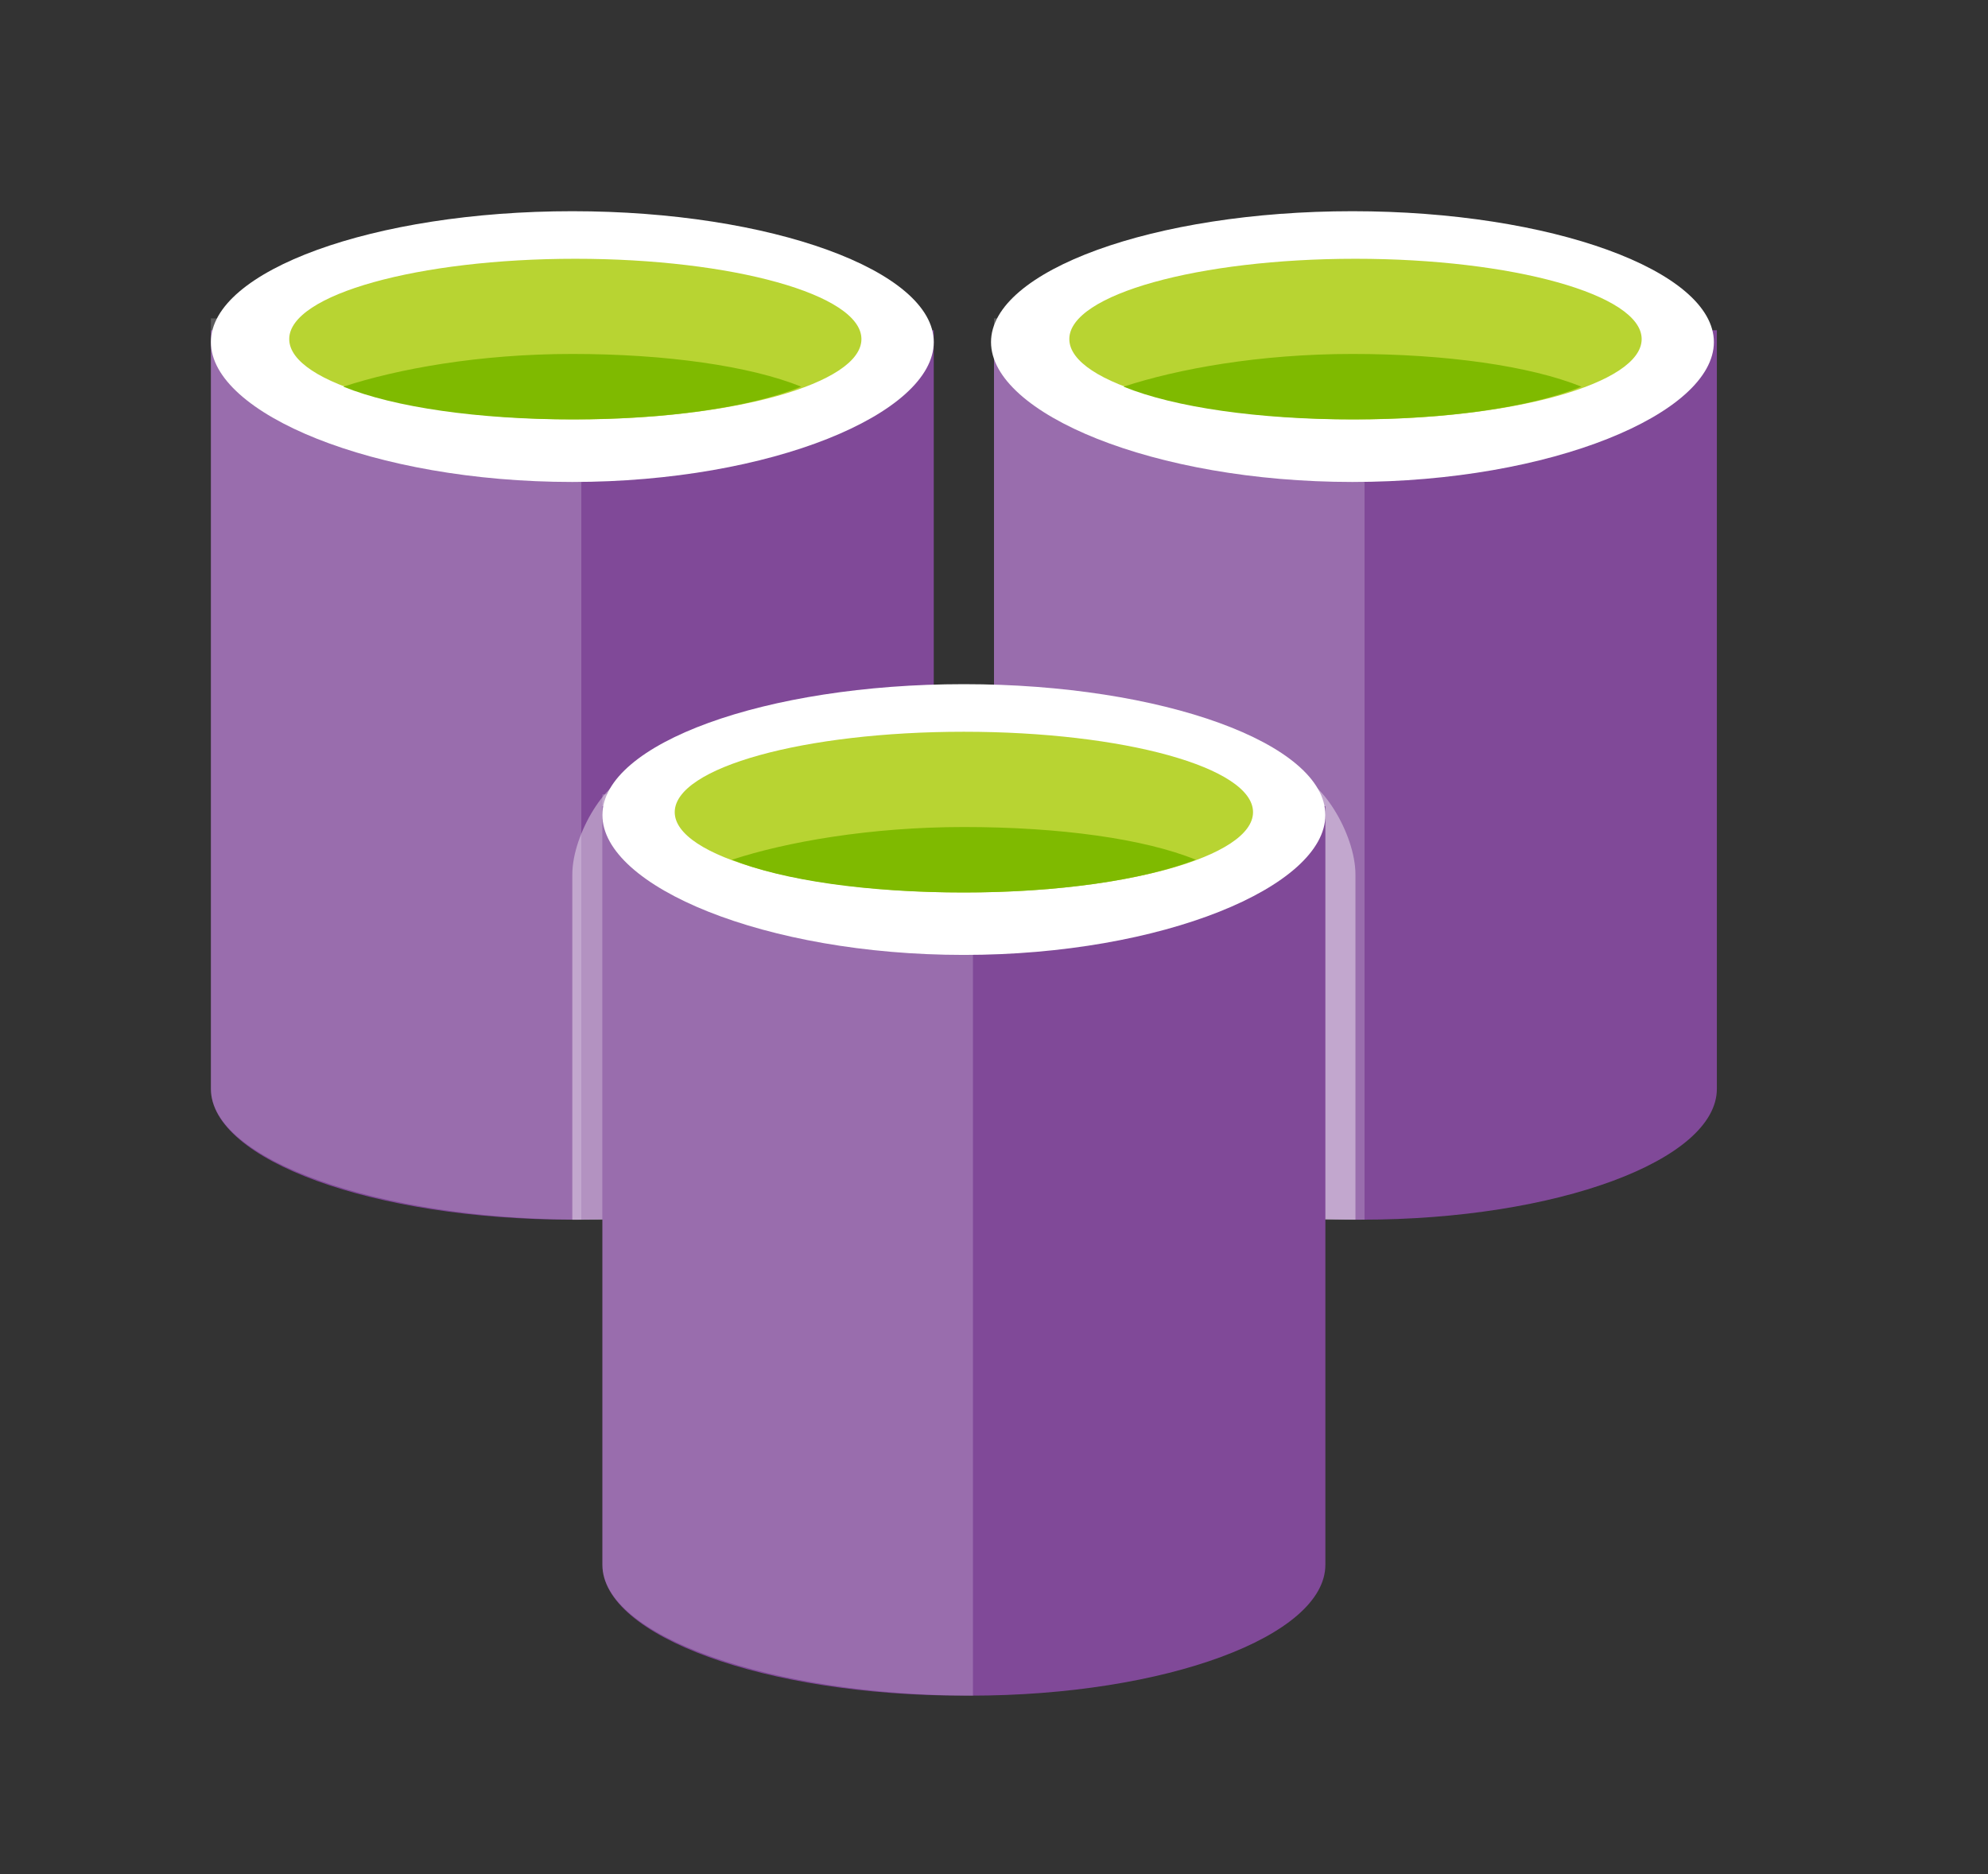 <?xml version="1.0" encoding="UTF-8"?>
<svg xmlns="http://www.w3.org/2000/svg" xmlns:xlink="http://www.w3.org/1999/xlink" width="70pt" height="66pt" viewBox="0 0 70 66" version="1.1">
<rect x="0" y="0" width="70" height="66" fill="#333333" stroke="none"/>
<defs>
<filter id="alpha" filterUnits="objectBoundingBox" x="0%" y="0%" width="100%" height="100%">
  <feColorMatrix type="matrix" in="SourceGraphic" values="0 0 0 0 1 0 0 0 0 1 0 0 0 0 1 0 0 0 1 0"/>
</filter>
<mask id="mask0">
  <g filter="url(#alpha)">
<rect x="0" y="0" width="70" height="66" style="fill:rgb(0%,0%,0%);fill-opacity:0.2;stroke:none;"/>
  </g>
</mask>
<clipPath id="clip1">
  <rect x="0" y="0" width="70" height="66"/>
</clipPath>
<g id="surface5" clip-path="url(#clip1)">
<path style=" stroke:none;fill-rule:nonzero;fill:rgb(100%,100%,100%);fill-opacity:1;" d="M 20.469 42.953 C 13.363 42.953 7.426 40.855 7.426 38.344 L 7.426 11.211 L 20.469 11.523 Z M 20.469 42.953 "/>
</g>
<mask id="mask1">
  <g filter="url(#alpha)">
<rect x="0" y="0" width="70" height="66" style="fill:rgb(0%,0%,0%);fill-opacity:0.2;stroke:none;"/>
  </g>
</mask>
<clipPath id="clip2">
  <rect x="0" y="0" width="70" height="66"/>
</clipPath>
<g id="surface8" clip-path="url(#clip2)">
<path style=" stroke:none;fill-rule:nonzero;fill:rgb(100%,100%,100%);fill-opacity:1;" d="M 48.047 42.953 C 40.938 42.953 35 40.855 35 38.344 L 35 11.211 L 48.047 11.523 Z M 48.047 42.953 "/>
</g>
<mask id="mask2">
  <g filter="url(#alpha)">
<rect x="0" y="0" width="70" height="66" style="fill:rgb(0%,0%,0%);fill-opacity:0.4;stroke:none;"/>
  </g>
</mask>
<clipPath id="clip3">
  <rect x="0" y="0" width="70" height="66"/>
</clipPath>
<g id="surface11" clip-path="url(#clip3)">
<path style=" stroke:none;fill-rule:nonzero;fill:rgb(100%,100%,100%);fill-opacity:1;" d="M 47.727 42.953 L 47.727 30.801 C 47.727 29.332 46.453 27.344 45.605 27.344 L 22.273 27.344 C 21.426 27.344 20.152 29.332 20.152 30.801 L 20.152 42.953 Z M 47.727 42.953 "/>
</g>
<mask id="mask3">
  <g filter="url(#alpha)">
<rect x="0" y="0" width="70" height="66" style="fill:rgb(0%,0%,0%);fill-opacity:0.2;stroke:none;"/>
  </g>
</mask>
<clipPath id="clip4">
  <rect x="0" y="0" width="70" height="66"/>
</clipPath>
<g id="surface14" clip-path="url(#clip4)">
<path style=" stroke:none;fill-rule:nonzero;fill:rgb(100%,100%,100%);fill-opacity:1;" d="M 34.258 59.715 C 27.152 59.715 21.211 57.617 21.211 55.105 L 21.211 27.973 L 34.258 28.285 Z M 34.258 59.715 "/>
</g>
</defs>
<g id="surface1">
<path style=" stroke:none;fill-rule:nonzero;fill:rgb(50.196%,28.627%,59.608%);fill-opacity:1;" d="M 20.152 11.629 L 32.879 11.629 L 32.879 38.344 C 32.879 40.855 27.258 42.953 20.363 42.953 L 20.152 42.953 C 13.152 42.953 7.426 40.855 7.426 38.344 L 7.426 11.629 Z M 20.152 11.629 "/>
<use xlink:href="#surface5" mask="url(#mask0)"/>
<path style=" stroke:none;fill-rule:nonzero;fill:rgb(100%,100%,100%);fill-opacity:1;" d="M 32.879 12.047 C 32.879 14.562 27.152 16.973 20.152 16.973 C 13.152 16.973 7.426 14.562 7.426 12.047 C 7.426 9.535 13.152 7.438 20.152 7.438 C 27.152 7.438 32.879 9.535 32.879 12.047 "/>
<path style=" stroke:none;fill-rule:nonzero;fill:rgb(72.157%,83.137%,19.608%);fill-opacity:1;" d="M 30.332 11.941 C 30.332 13.516 25.773 14.77 20.258 14.77 C 14.742 14.77 10.184 13.516 10.184 11.941 C 10.184 10.371 14.742 9.113 20.258 9.113 C 25.773 9.113 30.332 10.371 30.332 11.941 "/>
<path style=" stroke:none;fill-rule:nonzero;fill:rgb(49.804%,72.941%,0%);fill-opacity:1;" d="M 12.09 13.617 C 13.895 14.352 16.863 14.77 20.152 14.77 C 23.438 14.77 26.41 14.352 28.211 13.617 C 26.41 12.887 23.438 12.465 20.152 12.465 C 16.863 12.465 14 12.992 12.09 13.617 Z M 12.09 13.617 "/>
<path style=" stroke:none;fill-rule:nonzero;fill:rgb(50.196%,28.627%,59.608%);fill-opacity:1;" d="M 47.727 11.629 L 60.453 11.629 L 60.453 38.344 C 60.453 40.855 54.832 42.953 47.938 42.953 L 47.727 42.953 C 40.727 42.953 35 40.855 35 38.344 L 35 11.629 Z M 47.727 11.629 "/>
<use xlink:href="#surface8" mask="url(#mask1)"/>
<path style=" stroke:none;fill-rule:nonzero;fill:rgb(100%,100%,100%);fill-opacity:1;" d="M 60.348 12.047 C 60.348 14.562 54.621 16.973 47.621 16.973 C 40.621 16.973 34.895 14.562 34.895 12.047 C 34.895 9.535 40.621 7.438 47.621 7.438 C 54.621 7.438 60.348 9.535 60.348 12.047 "/>
<path style=" stroke:none;fill-rule:nonzero;fill:rgb(72.157%,83.137%,19.608%);fill-opacity:1;" d="M 57.805 11.941 C 57.805 13.516 53.242 14.77 47.727 14.77 C 42.211 14.77 37.652 13.516 37.652 11.941 C 37.652 10.371 42.211 9.113 47.727 9.113 C 53.242 9.113 57.805 10.371 57.805 11.941 "/>
<path style=" stroke:none;fill-rule:nonzero;fill:rgb(49.804%,72.941%,0%);fill-opacity:1;" d="M 39.562 13.617 C 41.363 14.352 44.332 14.77 47.621 14.77 C 50.91 14.77 53.879 14.352 55.684 13.617 C 53.879 12.887 50.91 12.465 47.621 12.465 C 44.332 12.465 41.469 12.992 39.562 13.617 Z M 39.562 13.617 "/>
<use xlink:href="#surface11" mask="url(#mask2)"/>
<path style=" stroke:none;fill-rule:nonzero;fill:rgb(50.196%,28.627%,59.608%);fill-opacity:1;" d="M 33.938 28.391 L 46.668 28.391 L 46.668 55.105 C 46.668 57.617 41.047 59.715 34.152 59.715 L 33.938 59.715 C 26.938 59.715 21.211 57.617 21.211 55.105 L 21.211 28.391 Z M 33.938 28.391 "/>
<use xlink:href="#surface14" mask="url(#mask3)"/>
<path style=" stroke:none;fill-rule:nonzero;fill:rgb(100%,100%,100%);fill-opacity:1;" d="M 46.668 28.703 C 46.668 31.219 40.938 33.629 33.938 33.629 C 26.938 33.629 21.211 31.219 21.211 28.703 C 21.211 26.191 26.938 24.094 33.938 24.094 C 40.938 24.094 46.668 26.191 46.668 28.703 "/>
<path style=" stroke:none;fill-rule:nonzero;fill:rgb(72.157%,83.137%,19.608%);fill-opacity:1;" d="M 44.121 28.602 C 44.121 30.172 39.562 31.43 33.938 31.43 C 28.316 31.43 23.758 30.172 23.758 28.602 C 23.758 27.027 28.316 25.77 33.938 25.77 C 39.562 25.77 44.121 27.027 44.121 28.602 "/>
<path style=" stroke:none;fill-rule:nonzero;fill:rgb(49.804%,72.941%,0%);fill-opacity:1;" d="M 25.773 30.277 C 27.574 31.008 30.547 31.43 33.938 31.43 C 37.227 31.43 40.195 31.008 42.105 30.277 C 40.305 29.543 37.332 29.125 33.938 29.125 C 30.652 29.125 27.684 29.648 25.773 30.277 Z M 25.773 30.277 "/>
</g>
</svg>
